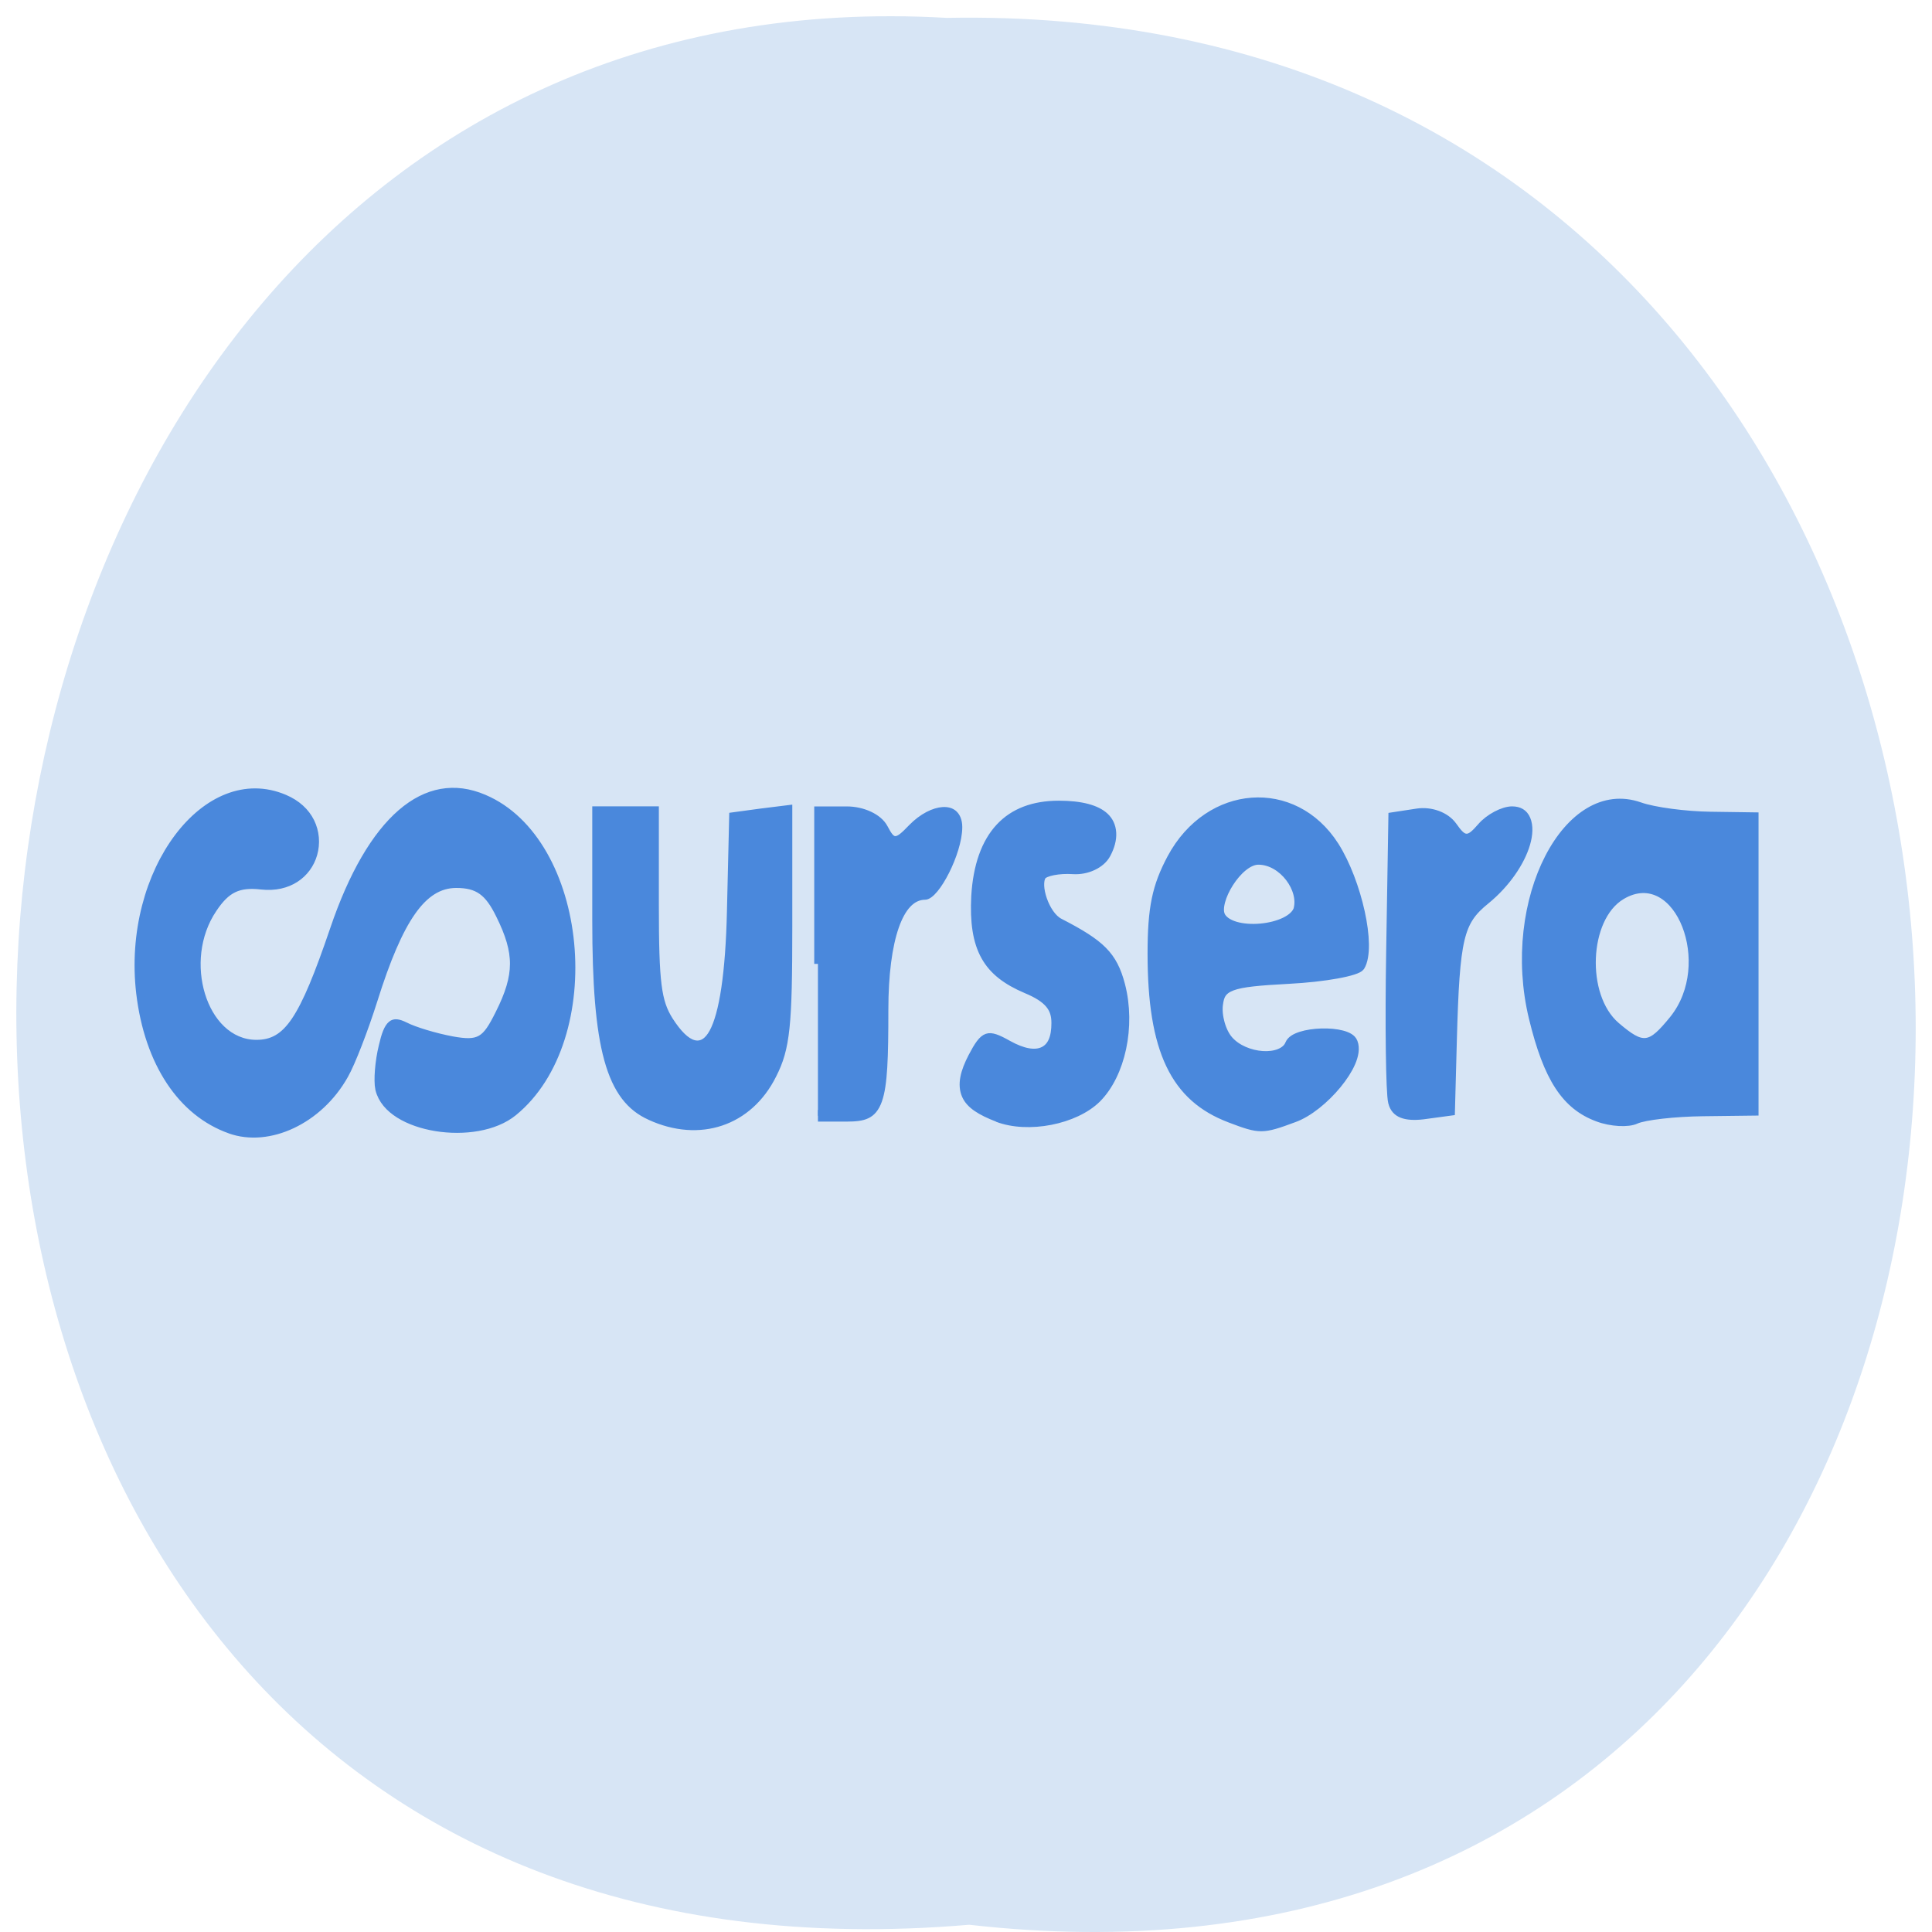 <svg xmlns="http://www.w3.org/2000/svg" viewBox="0 0 24 24"><path d="m 12.04 23.91 c 15.832 1.801 15.613 -23.992 -0.281 -23.688 c -14.781 -0.848 -16.12 25.09 0.281 23.688" fill="#d7e5f5"/><path d="m 249.25 249.71 c -6.598 -1.485 -10.996 -5.725 -12.1 -11.558 c -1.903 -10.208 8.924 -19.335 19.582 -16.472 c 7.02 1.89 4.441 7.669 -3.214 7.129 c -3 -0.216 -4.568 0.243 -6.386 1.971 c -4.906 4.591 -1.396 11.909 5.752 11.909 c 4.102 0 6.217 -2.025 10.404 -9.829 c 4.991 -9.343 12.35 -13.367 20.385 -11.18 c 13.576 3.646 16.07 20.28 4.02 26.518 c -5.16 2.673 -17 1.458 -18.271 -1.89 c -0.211 -0.621 -0.042 -2.187 0.465 -3.484 c 0.677 -1.89 1.311 -2.214 3.13 -1.647 c 1.226 0.405 4.06 0.945 6.344 1.215 c 3.553 0.405 4.356 0.108 6.217 -2.268 c 2.707 -3.403 2.707 -5.455 0.085 -8.803 c -1.565 -2.025 -2.961 -2.646 -5.794 -2.646 c -4.398 0 -7.613 2.916 -11.123 10.02 c -1.226 2.457 -2.961 5.32 -3.891 6.346 c -3.383 3.835 -10.235 5.887 -15.606 4.672 m 56.715 -1.161 c -5.414 -1.539 -7.232 -5.725 -7.232 -16.607 v -9.262 h 7.993 v 7.993 c 0 6.67 0.338 8.344 1.988 10.02 c 4.779 4.726 7.824 1.188 8.205 -9.532 l 0.296 -7.966 l 3.764 -0.324 l 3.764 -0.297 v 9.91 c 0 8.479 -0.296 10.316 -2.072 12.53 c -3.172 4.051 -9.939 5.509 -16.706 3.538 m 46.945 0.162 c -4.779 -1.161 -5.583 -2.322 -3.468 -4.915 c 1.607 -1.944 2.157 -2.079 5.03 -1.053 c 3.976 1.404 6.259 0.675 6.259 -1.998 c 0 -1.458 -1.015 -2.268 -3.976 -3.051 c -5.414 -1.458 -7.19 -3.484 -6.851 -7.777 c 0.465 -5.077 4.356 -7.723 11.335 -7.723 c 6.09 0 8.585 1.485 6.555 3.916 c -0.719 0.864 -2.707 1.458 -4.652 1.377 c -1.903 -0.081 -3.722 0.162 -4.06 0.486 c -1.015 1.026 0.465 3.727 2.368 4.321 c 5.625 1.836 7.232 2.835 8.247 5.293 c 1.396 3.403 0.042 7.399 -3.172 9.451 c -3 1.89 -9.431 2.7 -13.661 1.674 m 31.381 0.054 c -7.528 -1.809 -10.531 -5.806 -10.531 -13.961 c 0 -3.889 0.592 -5.644 2.58 -8.02 c 5.075 -6.02 16.79 -6.562 22.331 -1.053 c 3.045 3.051 4.948 8.506 3.468 10.02 c -0.508 0.459 -4.906 0.972 -9.854 1.134 c -7.951 0.27 -9.01 0.513 -9.347 2.241 c -0.211 1.053 0.423 2.511 1.438 3.24 c 2.115 1.539 7.02 1.755 7.909 0.324 c 0.761 -1.215 8.163 -1.35 8.882 -0.162 c 0.93 1.485 -4.02 5.293 -8.04 6.211 c -4.356 1.026 -4.695 1.026 -8.839 0.027 m 9.178 -17.715 c 0.761 -1.971 -2.115 -4.375 -5.244 -4.375 c -2.495 0 -5.921 3.403 -4.991 4.942 c 1.1 1.809 9.516 1.323 10.235 -0.567 m 40.517 17.634 c -4.398 -1.026 -6.809 -3.376 -8.755 -8.479 c -3.764 -9.856 4.568 -20.09 14.549 -17.877 c 1.903 0.432 6.175 0.783 9.516 0.81 l 5.963 0.054 v 24.979 l -6.978 0.054 c -3.849 0.027 -7.909 0.324 -9.01 0.648 c -1.1 0.324 -3.468 0.243 -5.287 -0.189 m 10.15 -8.07 c 6.217 -4.888 0.719 -13.799 -6.767 -10.964 c -5.075 1.917 -5.54 8.911 -0.719 11.531 c 3.553 1.917 4.398 1.836 7.486 -0.567 m -115.38 -4.942 v -12.989 h 3.891 c 2.242 0 4.398 0.648 5.117 1.512 c 1.142 1.377 1.523 1.377 3.595 0 c 2.834 -1.836 6.386 -1.971 6.386 -0.243 c 0 1.998 -2.961 5.725 -4.525 5.725 c -3.383 0 -5.456 3.808 -5.456 9.937 c 0 8.209 -0.465 9.07 -5.117 9.07 h -3.891 m 77.48 -1.242 c -0.296 -0.756 -0.423 -6.535 -0.254 -12.827 l 0.296 -11.423 l 3.341 -0.324 c 1.945 -0.189 4.02 0.297 4.991 1.161 c 1.438 1.296 1.903 1.323 3.595 0.081 c 1.057 -0.783 3 -1.431 4.272 -1.431 c 4.229 0 2.157 4.483 -3.426 7.372 c -3.595 1.836 -4.145 3.321 -4.525 12.12 l -0.254 5.995 l -3.764 0.324 c -2.495 0.189 -3.933 -0.162 -4.272 -1.053" transform="matrix(0.092 0 0 0.145 -20.08 -22.2)" fill="#4a88dc" stroke="#4a88dc"/></svg>